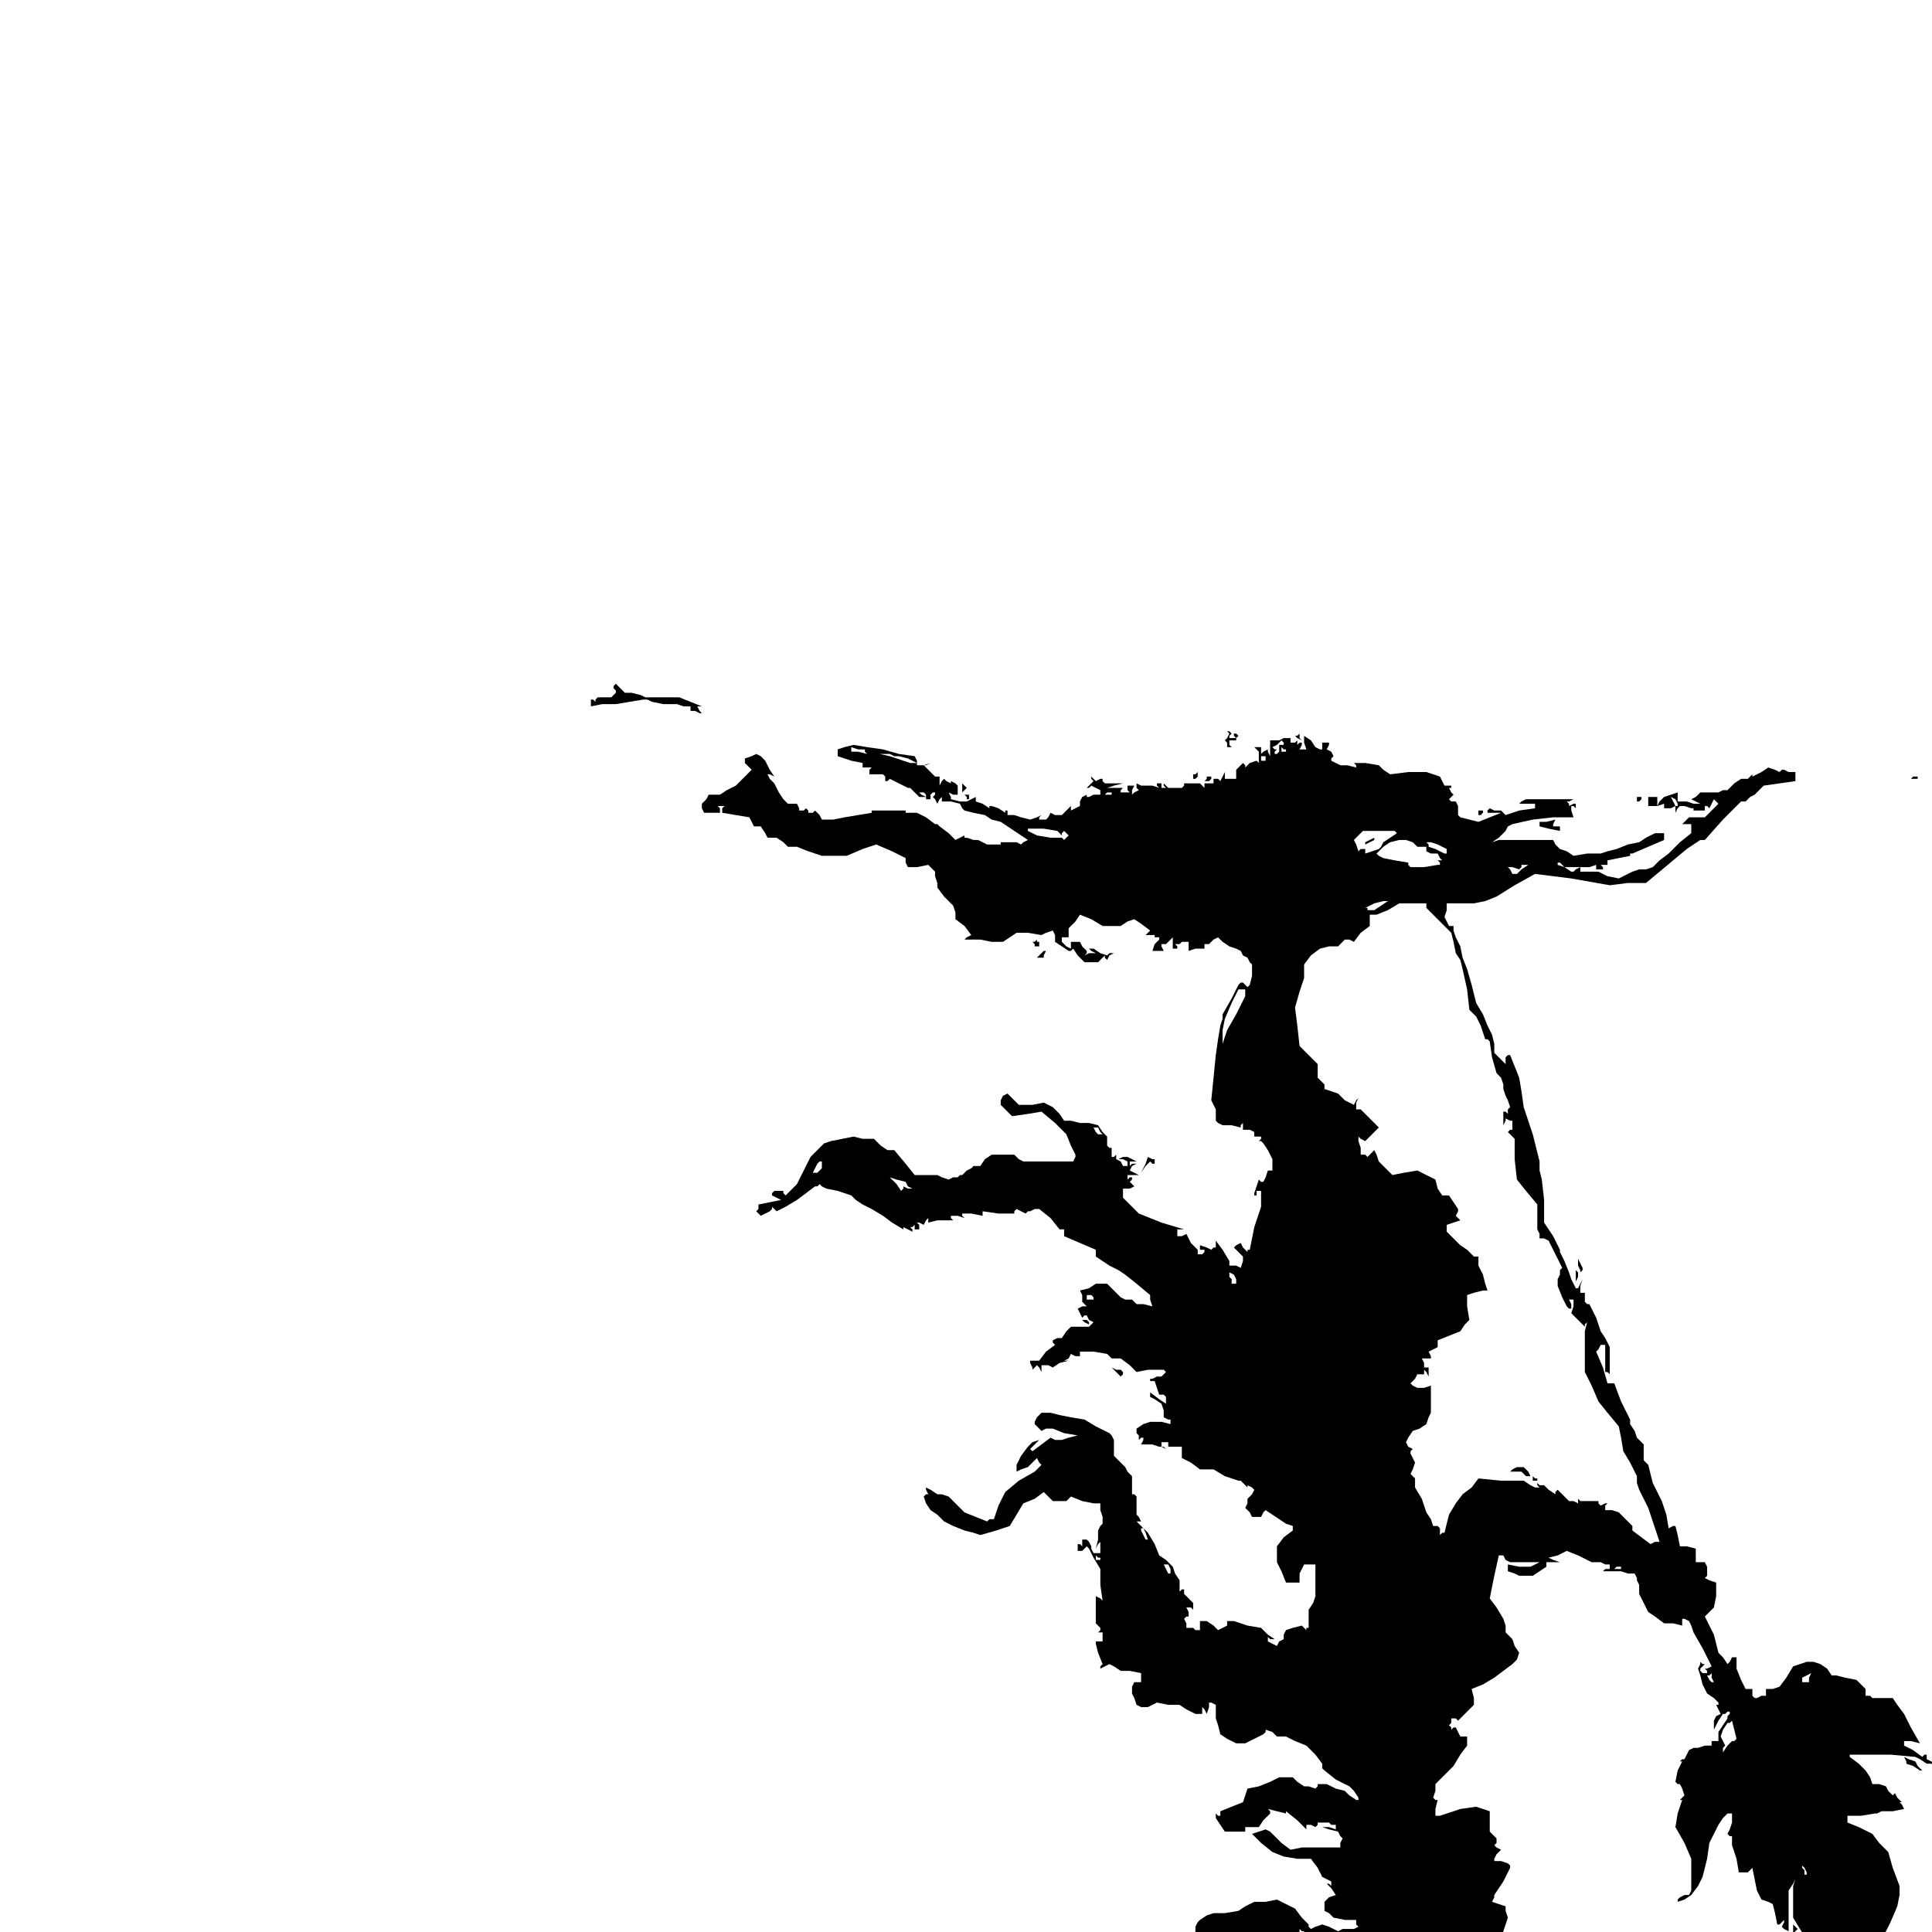<?xml version="1.0" encoding="UTF-8"?>
<svg width="256" height="256" viewBox="0 0 256 256" xmlns="http://www.w3.org/2000/svg">
  <g fill="#000000" stroke="none">
    <path d="M512 845 l3 -3 0 1 0 0 -2 3 -3 3 2 -4z" transform="scale(0.3) translate(100, 100)"/>
    <path d="M516 838 l1 -4 0 -4 0 -4 2 0 1 -1 0 -4 -1 -4 -1 -6 0 -6 2 -2 3 -3 1 -4 2 -3 4 -5 3 -5 1 -3 1 -3 0 -1 0 0 -1 0 -1 0 -2 2 -1 2 -3 3 -2 3 -5 5 -5 6 -1 2 -1 2 0 -4 0 -4 3 -4 3 -3 0 -4 0 -4 -1 0 -1 -1 -2 3 -2 3 -5 3 -4 2 -3 1 -3 0 -8 0 -7 0 -3 -3 -3 -3 -1 -4 0 -3 -1 -1 -1 -1 -4 0 -4 0 -3 -6 -4 -5 -2 -1 -3 -1 -2 2 -3 1 -3 0 -3 0 -3 -1 -3 -1 -2 2 -2 2 1 1 0 2 -3 2 -4 3 -1 0 0 0 -7 6 -6 6 -1 0 -1 0 0 0 0 -1 2 -1 3 -1 5 -6 5 -6 0 -2 1 -1 -2 1 -2 2 0 -1 -1 0 0 1 1 1 -2 2 -2 1 -2 3 -1 3 -1 -1 -1 -1 0 1 1 2 -3 1 -2 2 0 1 1 1 -2 1 -2 0 -2 2 -2 2 -4 1 -3 1 -2 0 -2 0 7 -3 7 -4 3 -3 3 -4 1 1 0 1 0 -2 -1 -1 2 -4 3 -3 1 -4 1 -4 5 -4 5 -3 0 -1 0 -1 -1 1 -1 0 1 -3 0 -2 1 -2 1 -1 3 -2 3 -1 5 0 6 -1 3 -2 4 -2 5 0 5 -1 4 2 4 2 3 4 3 3 0 1 1 1 2 -1 3 -1 3 1 4 2 2 -1 3 0 2 0 2 -1 -1 -1 0 -2 -5 0 -5 -1 -2 -2 -2 -1 0 -2 0 -2 2 -2 3 -1 -2 -3 -2 -2 1 0 1 1 0 -1 0 -1 -2 -1 -2 -1 -2 -4 -3 -4 -3 0 -3 0 -6 -1 -5 -2 -5 -4 -4 -4 3 -1 3 -1 2 1 2 2 3 3 4 3 5 -1 6 0 5 0 6 0 0 -2 1 -2 -1 -1 -1 -2 -4 -1 -3 -1 3 0 3 1 0 -1 0 -1 -2 0 -1 -1 -3 0 -2 0 0 1 -1 1 -2 -1 -2 0 0 1 0 1 -4 -4 -5 -4 0 0 0 1 -4 -1 -4 -1 1 1 0 1 -3 3 -2 3 -3 0 -3 0 0 1 0 1 -5 0 -4 0 -2 -3 -2 -3 0 -1 0 -1 1 1 1 0 0 -1 0 -1 5 -2 5 -2 1 -3 1 -3 5 -1 5 -2 2 -1 2 -1 3 0 3 0 2 2 3 2 2 0 3 1 1 -1 0 -1 2 0 2 0 4 2 4 1 2 2 3 2 1 0 0 -1 -2 -3 -2 -2 -6 -3 -5 -4 -1 -1 0 -2 -3 -4 -4 -4 -5 -2 -4 -2 -2 0 -2 0 -2 -2 -3 -1 0 1 -1 1 -4 2 -4 2 -2 0 -2 0 -4 -2 -3 -2 -1 -4 -1 -3 0 -3 0 -3 -2 -1 -1 0 0 2 -1 3 -1 -2 -1 -1 0 1 0 2 -2 0 -1 0 -4 -2 -3 -2 -5 0 -5 -1 -2 1 -2 1 -3 0 -2 -1 -1 -3 -1 -2 0 -3 1 -2 2 0 1 0 0 -2 0 -2 -5 -1 -4 0 -3 -2 -2 -1 -2 1 -2 1 0 -1 1 -1 -2 -5 -1 -4 0 -1 0 0 2 0 1 0 0 -2 0 -2 -1 0 -1 0 1 -1 0 -1 -1 -1 -1 -1 0 -6 0 -6 2 1 1 1 -1 -7 0 -7 -3 -5 -2 -4 -1 -1 0 0 -1 1 -1 1 -1 0 -1 0 0 -2 0 -1 1 0 1 1 0 -2 0 -1 1 0 1 0 1 1 1 2 0 1 1 2 1 0 2 0 0 -3 0 -2 -1 1 -1 2 1 -4 0 -4 1 -2 1 -1 0 -3 -1 -3 0 -2 0 -1 -2 0 -1 0 -5 -1 -5 -2 -1 1 -1 1 -3 0 -3 0 -2 -2 -2 -2 -4 3 -5 2 -3 5 -3 5 -6 2 -7 2 -3 -1 -4 -1 -5 -2 -4 -2 -3 -3 -3 -2 -2 -3 -1 -3 1 -1 1 0 -1 -2 0 -1 2 1 3 2 2 0 3 1 4 4 3 3 5 2 5 2 1 -1 2 0 2 -6 3 -6 6 -5 7 -4 2 -2 1 -1 -1 -1 -1 -2 -2 2 -2 2 -3 1 -2 1 0 -2 0 -1 2 -4 3 -4 2 -2 3 -1 -2 2 -2 2 0 0 1 1 4 -3 4 -3 2 1 3 0 3 -1 4 -1 -6 -1 -5 -2 -3 0 -2 1 -2 -2 -1 -1 0 -1 0 0 1 -2 2 -2 4 0 4 1 5 1 6 1 5 3 6 3 1 1 1 2 0 3 0 4 2 2 3 3 1 2 2 2 0 4 0 4 1 0 1 1 0 4 0 4 1 1 1 2 -1 0 -1 0 2 2 3 3 3 5 2 5 3 2 3 3 1 3 2 3 0 2 0 3 1 -1 1 0 0 1 0 1 2 2 2 2 0 2 0 1 -1 -1 -2 0 1 2 0 2 -1 0 -1 1 1 2 0 2 2 0 1 0 1 1 2 0 0 -2 0 -2 2 0 1 0 3 2 2 2 2 -1 2 -1 0 -1 0 -1 2 0 1 0 6 2 6 1 3 3 3 2 -2 0 -1 -1 0 1 0 1 2 1 2 1 1 -2 2 -1 0 -2 1 -2 3 -1 4 -1 1 1 1 1 0 -1 1 0 0 -4 0 -4 2 -3 1 -3 0 -7 0 -7 -3 0 -2 0 -1 2 -1 2 0 2 0 2 -3 0 -3 0 -2 -5 -2 -4 0 -4 0 -3 3 -4 4 -3 0 -1 0 -1 -3 -1 -3 -2 -3 -2 -3 -2 -1 1 -1 2 -2 0 -2 0 -1 -2 -2 -2 1 -2 0 -2 2 -2 1 -2 -1 -1 -2 -1 0 1 0 0 -1 -1 -2 -2 -1 0 0 0 -6 -2 -5 -3 -3 0 -3 0 -4 -3 -4 -2 0 -3 0 -2 -3 0 -3 0 0 -1 0 -1 -1 0 -2 0 0 1 0 1 1 0 1 1 -2 -1 -1 0 -3 -1 -3 0 -1 0 -1 0 1 -2 0 -1 -1 0 -1 1 0 -2 -1 -1 0 -1 0 -1 3 -2 3 -1 5 0 4 1 0 -1 0 -1 -1 0 -2 -1 0 -3 -1 -3 -3 -2 -2 -1 0 -1 0 -1 4 3 3 2 0 -1 0 -2 -1 -1 -2 0 -1 -3 -1 -3 -1 0 -1 0 0 -1 1 0 2 -1 2 0 1 -1 1 -1 -1 -1 -2 0 -5 0 -5 1 -3 -3 -4 -3 -2 0 -2 0 -1 -1 -1 -1 -6 -1 -6 0 0 1 0 1 -2 0 -2 -1 -1 2 -2 1 1 0 1 0 -4 1 -3 2 -2 -1 -3 0 0 1 0 2 -1 -2 -1 -1 -1 1 -1 1 0 -1 -1 -2 0 -1 0 0 2 0 2 0 3 -4 4 -3 -1 -1 0 -1 2 -1 2 0 2 -3 2 -2 4 0 4 0 1 -1 1 -1 -2 -1 -1 -2 -1 0 -1 1 -1 -2 -1 -2 2 -1 2 0 -1 -1 -1 -1 0 -3 -1 -2 4 -1 3 -2 2 0 3 0 3 3 3 3 2 1 3 0 1 1 1 1 3 0 4 1 -1 -3 0 -2 -6 -5 -5 -4 -3 -2 -4 -2 -3 -2 -3 -2 0 -2 0 -1 -7 -3 -7 -3 0 -2 0 -1 -1 0 -1 0 -4 -5 -5 -4 -2 0 -2 1 -1 0 -1 1 -2 -1 -2 -1 -1 1 0 1 -7 0 -7 -1 0 1 0 1 -5 -1 -4 0 0 1 1 1 -3 -1 -3 0 0 1 1 1 -1 0 -1 0 -5 0 -4 1 0 -1 0 -1 -1 1 -1 2 -2 -1 -1 0 1 1 0 2 -1 0 -1 0 0 -1 0 -1 -1 1 -1 0 1 1 0 1 -2 -1 -2 -1 0 0 0 1 -5 -3 -4 -3 -5 -3 -4 -2 -3 -2 -2 -2 -6 -2 -5 -1 -2 -1 -1 -1 -1 1 -1 0 -4 3 -4 3 -5 3 -4 2 -1 -1 -1 -1 0 1 -1 1 -2 1 -2 1 -1 -1 -1 -1 1 -1 0 -2 5 -1 5 -1 -2 -1 -2 -1 0 -1 1 -1 2 0 2 0 0 1 1 1 2 -2 3 -3 3 -6 3 -6 2 -2 2 -2 2 -2 3 -1 5 -1 5 -1 4 1 5 0 3 3 3 2 1 0 2 0 5 6 4 5 5 0 5 0 2 1 3 1 2 -1 2 0 1 -1 1 0 2 -2 2 -1 1 -1 1 0 1 0 1 0 2 -3 3 -2 1 0 2 0 3 0 4 0 2 2 2 1 7 0 8 0 3 0 4 0 1 -2 0 -1 -2 -4 -2 -5 -5 -5 -6 -5 -6 1 -7 1 -3 -3 -2 -2 0 -1 0 -1 1 -2 2 -1 2 2 3 3 6 0 5 -1 2 1 2 1 3 3 2 3 3 0 4 1 4 0 4 1 2 3 2 2 0 2 0 2 1 1 1 0 0 2 0 2 1 0 1 -1 0 1 0 1 2 1 1 2 1 0 1 0 0 -1 0 -1 -2 -1 -2 0 2 -1 2 0 2 1 2 1 -2 0 -1 0 0 1 0 1 1 -1 2 0 -2 1 -1 2 2 1 2 1 -3 0 -2 0 0 1 0 1 1 -1 1 0 0 1 -1 1 1 1 1 1 -2 1 -3 0 0 2 0 2 3 3 4 4 10 4 10 3 -2 0 -1 0 0 2 0 1 2 0 2 -1 2 4 3 3 0 1 0 1 1 0 1 0 1 -1 0 -1 -1 0 -1 0 0 -1 0 -1 3 1 2 1 1 -1 1 0 0 -2 0 -1 3 4 3 5 0 1 0 1 3 0 2 1 1 -3 0 -2 -2 -2 -2 -2 1 -1 2 -1 1 2 2 2 0 -1 1 0 2 -10 3 -9 0 -3 0 -4 -1 0 -1 0 0 1 0 1 -1 0 0 -1 1 -3 1 -3 1 1 1 0 1 -2 1 -3 1 0 1 0 0 -3 0 -2 -2 -4 -2 -3 -1 -1 -1 0 1 -1 0 -1 -1 0 -2 0 0 -1 0 -1 -2 -1 -3 0 0 -2 0 -1 -1 1 0 1 -4 -1 -4 0 -2 -1 -1 -1 0 -3 0 -2 -1 -2 -1 -2 1 -10 1 -10 1 -7 1 -6 1 -3 0 -2 4 -7 3 -6 1 -1 1 0 1 1 1 1 0 0 1 -1 1 -4 0 -5 -1 -1 -1 -2 -2 -1 -1 -2 -2 -1 -3 -1 -3 -2 -2 -2 -2 1 -2 2 -1 0 -1 0 0 1 0 1 -4 0 -3 1 0 -2 0 -2 -1 0 -2 0 -1 1 -2 0 1 1 0 1 -1 0 -1 0 0 -3 0 -2 -1 1 -2 2 -1 0 -1 0 0 1 1 2 -3 0 -2 0 1 -3 2 -2 0 -1 0 0 -2 0 -1 1 1 -1 0 -1 -2 0 -2 0 1 -1 1 -1 -4 -3 -3 -2 -3 1 -3 2 -4 0 -4 0 -5 -3 -5 -2 -2 3 -3 3 0 2 0 2 -1 0 -2 0 0 1 0 1 2 2 2 1 0 -1 0 -2 2 0 2 0 1 2 2 2 0 1 -1 1 2 -1 2 0 0 0 1 0 -2 -1 -1 -1 1 0 1 0 3 2 3 1 1 -1 2 0 -2 1 -1 2 -1 -1 0 -1 -2 2 -1 1 -3 0 -3 0 -3 -3 -2 -3 -1 1 -1 0 -3 -2 -3 -2 0 -3 -1 -2 -3 1 -2 1 -6 -1 -5 0 -3 2 -3 2 -5 0 -5 -1 -4 0 -3 0 1 -1 2 -1 -3 -4 -4 -3 0 -3 -1 -3 -4 -4 -3 -4 0 -1 0 -1 -1 -3 0 -2 -2 -2 -1 -1 -5 1 -4 0 -1 -2 0 -2 -6 -3 -7 -3 -6 2 -7 3 -6 0 -5 0 -6 -2 -5 -2 -2 0 -2 0 -2 -2 -3 -2 -2 0 -2 0 -1 -2 -2 -3 -2 0 -1 0 -1 -2 -1 -2 -6 -1 -6 -1 0 -2 1 -1 -2 0 -1 0 1 1 0 2 -3 0 -4 0 -1 -2 0 -2 2 -2 1 -2 2 0 3 0 3 -2 4 -2 4 -4 3 -3 -1 -1 -1 -1 -1 -1 0 -2 3 -1 2 -1 2 1 2 2 2 4 2 3 -2 -1 -1 0 1 2 2 2 1 2 1 2 2 3 2 2 2 0 2 0 1 2 0 1 2 0 1 -1 1 1 0 1 2 0 1 -1 2 2 1 2 5 0 5 -1 6 -1 6 -1 0 -1 1 0 7 0 8 0 -1 0 0 1 2 0 3 0 4 2 4 3 1 0 1 1 4 3 3 3 2 -1 2 -1 0 1 1 0 3 1 2 0 2 1 2 1 3 0 3 0 0 -1 0 0 3 0 3 0 1 0 2 1 1 -1 2 -1 -6 -4 -6 -4 -4 -1 -3 -2 -5 -1 -4 -1 -1 -1 -1 -2 -4 -1 -4 0 0 -1 0 -1 -1 1 -1 2 -1 -2 -1 -1 1 -1 0 -1 -1 0 -1 1 0 2 1 1 -1 -1 -2 0 0 -2 -1 -1 -1 0 -1 0 1 1 2 1 -2 0 -1 0 -2 -2 -2 -2 0 0 -1 0 -4 -2 -4 -2 -1 1 -1 0 0 -2 -1 -1 -3 0 -3 0 0 -2 1 -1 -2 0 -2 0 0 -1 0 -1 -5 -1 -6 -2 0 -1 0 -2 3 -1 4 -1 6 1 7 1 7 2 7 1 1 2 0 2 3 0 3 -1 -2 1 -1 0 3 3 2 2 1 0 1 0 0 2 0 2 1 -2 1 -1 1 1 2 1 0 -1 0 0 2 1 1 1 0 2 0 2 -2 0 -2 -1 1 2 0 1 4 1 3 0 2 -1 2 -1 0 1 0 1 3 1 3 2 0 -1 1 0 3 1 3 2 0 -1 1 0 0 1 0 1 1 0 2 0 3 1 4 1 3 -1 2 -1 -1 1 0 1 1 0 2 0 1 -1 1 -2 2 1 3 0 2 -2 2 -2 0 1 0 1 2 -1 2 -1 0 -1 0 -1 1 -2 2 -1 0 1 1 0 2 -1 2 0 0 0 1 0 0 -1 0 -1 -2 -1 -2 -1 -1 1 -1 0 1 -1 2 -2 -1 -1 0 -1 1 1 1 1 2 -1 1 0 0 1 1 1 4 0 4 0 -4 1 -3 1 2 0 2 0 1 0 2 0 -1 1 0 1 2 0 2 0 -1 -1 0 -2 1 0 2 0 -1 2 0 2 1 -1 2 -1 -1 -1 0 -2 2 1 3 0 0 0 0 0 2 0 3 1 -1 -1 0 -1 1 0 1 0 0 1 0 1 1 0 1 0 -1 -1 0 -1 1 1 1 1 3 0 3 0 1 -1 0 -1 3 0 4 0 1 1 1 1 0 -1 0 -1 2 0 2 0 0 -1 0 -1 2 0 1 1 1 -2 1 -2 0 1 0 2 3 0 2 0 0 -2 0 -2 2 -2 1 -1 1 1 0 1 2 -2 3 -1 0 0 1 1 0 -3 0 -2 -1 -1 -1 -1 1 0 2 0 0 2 0 1 1 -1 2 -1 0 1 1 2 0 -3 0 -2 0 -1 0 -1 2 0 2 0 2 -1 3 0 0 1 0 1 2 0 1 -1 0 1 0 1 1 -1 1 0 0 1 -1 2 1 0 2 0 -1 -3 0 -3 3 2 2 3 2 1 1 0 0 -2 0 -1 2 0 1 0 0 1 -1 2 2 1 1 2 -1 1 0 1 2 1 2 1 3 0 4 1 0 -1 -1 -1 5 0 6 1 2 2 3 2 8 -1 8 0 3 1 3 1 1 2 1 2 2 0 1 0 0 1 -1 0 1 2 1 1 -1 1 -1 1 1 1 2 0 1 2 0 3 0 1 1 1 4 1 4 1 5 -2 5 -2 -3 0 -3 0 0 -1 1 -1 2 1 3 0 1 1 1 1 6 -2 7 -1 0 -1 0 -1 -4 0 -3 0 1 -1 2 -1 3 0 4 0 2 0 2 0 5 0 5 0 -2 1 -1 0 1 1 0 1 2 -1 1 0 0 1 0 1 -1 -1 -1 0 0 2 1 3 -5 0 -4 0 -9 1 -9 2 -2 1 -1 2 -3 3 -3 2 3 -1 3 0 6 0 6 0 4 0 5 0 1 2 2 2 3 1 3 2 6 -1 6 0 3 -1 4 -1 5 -2 5 -1 3 -2 4 -2 2 0 2 0 0 1 0 2 -7 3 -7 3 -1 0 0 1 -5 1 -5 1 0 1 0 1 -2 0 -1 0 1 1 0 1 -1 0 -2 0 0 -1 0 -1 -3 1 -2 0 -1 0 -1 0 0 1 0 1 4 0 4 0 4 2 5 1 2 -1 2 -1 2 -1 3 -1 3 0 3 -1 3 -3 4 -3 5 -5 5 -4 0 -2 0 -2 -1 0 -1 0 -1 0 -1 0 1 -1 1 -1 1 -1 1 0 3 0 3 0 3 -3 3 -3 -1 -1 -1 -1 -1 2 -1 2 -1 -1 -1 0 0 1 0 1 -2 0 -3 0 0 -1 -1 0 -3 -1 -2 0 -1 1 -1 2 0 -2 0 -1 -2 1 -3 0 0 -1 0 -1 -3 1 -4 0 0 -2 0 -2 2 0 2 0 0 2 0 2 1 -2 2 -2 3 -1 3 -1 0 2 0 2 2 0 2 0 3 1 3 0 -2 -1 -2 -1 2 -1 2 -2 4 0 4 0 2 -1 2 0 3 -3 3 -2 1 0 2 0 1 -1 1 -1 0 0 0 1 4 -2 3 -2 3 1 2 1 1 -1 1 0 2 1 3 0 0 2 0 2 -7 1 -7 1 -2 2 -2 2 -2 1 -2 2 -1 0 -1 0 -8 8 -8 9 -1 0 -1 0 -6 4 -6 5 -6 5 -6 5 -8 0 -8 1 -17 -3 -16 -2 -9 5 -8 5 -5 2 -5 1 -6 0 -6 0 0 3 -1 3 1 2 1 2 1 0 1 0 0 1 0 1 1 3 2 4 1 5 2 5 2 7 2 8 3 5 2 5 2 4 1 4 0 2 0 2 2 2 3 3 0 -1 0 -2 1 -1 1 0 2 5 2 5 1 6 1 7 4 12 3 12 0 4 1 4 1 9 0 10 4 6 3 6 0 0 0 1 2 4 2 5 1 3 2 4 0 0 1 0 1 -2 1 -2 -1 3 0 3 1 0 1 0 0 2 0 2 1 1 1 0 3 6 2 6 2 3 2 4 0 6 0 6 -1 -1 -1 0 0 -6 0 -6 -1 0 -1 0 -1 2 -1 1 3 7 2 7 1 0 2 0 3 8 4 8 0 1 0 1 2 3 1 3 2 2 1 1 0 3 0 4 1 1 1 1 1 4 1 4 2 4 2 4 2 6 1 6 2 -1 1 0 1 4 1 5 3 0 4 1 0 3 0 3 2 0 2 0 1 2 0 3 0 1 -1 1 2 1 3 1 0 6 -1 5 -2 2 -2 2 2 4 2 4 1 4 1 4 2 2 2 3 1 -1 1 -2 1 0 1 0 0 3 0 2 2 5 2 4 2 0 1 0 0 1 0 1 0 1 1 1 0 0 1 0 2 -1 2 0 0 -1 0 -2 3 0 3 -1 3 -4 3 -5 3 -1 3 -1 3 0 3 1 3 2 2 3 1 0 1 0 4 1 5 1 2 2 2 2 0 2 0 1 2 0 1 1 4 0 5 0 2 3 3 4 3 6 4 7 -4 -1 -3 0 0 1 0 1 4 2 4 3 1 -1 1 0 0 1 0 1 2 1 2 2 -2 -1 -2 0 -3 -2 -2 -1 -11 -1 -10 0 -2 0 -1 0 -3 0 -2 0 0 1 0 0 4 3 3 3 2 3 1 3 3 0 3 1 1 2 2 2 0 0 1 -1 1 2 2 2 -1 0 0 0 1 1 1 2 -5 1 -5 0 -2 1 -1 0 -6 1 -6 0 0 2 0 1 5 2 6 3 3 4 4 4 2 7 3 8 0 4 -1 5 -3 7 -3 6 0 4 0 4 4 4 5 4 3 2 3 2 2 3 1 3 0 3 0 4 -1 5 -1 6 2 4 1 5 -1 7 -2 6 0 3 1 3 -3 -5 -3 -5 -1 -4 -1 -4 -1 0 -1 0 -3 -6 -3 -6 0 -3 1 -2 -2 -1 -1 -1 0 0 0 1 -4 -5 -5 -5 -3 -4 -3 -5 -1 1 -1 2 1 2 0 2 -2 -1 -2 -1 -1 -3 -2 -4 -1 0 0 0 -1 -2 0 -3 -3 -4 -4 -3 -4 -6 -3 -5 0 -5 0 -5 0 -4 1 -3 -1 2 -2 3 0 9 0 9 -2 -1 -1 -1 1 -2 0 -1 -1 1 -1 1 0 0 -1 0 -1 -5 -1 -4 -2 -1 -3 -1 -1 -2 -1 -2 -1 -5 -1 -5 -1 1 -1 1 -2 0 -2 0 -1 -6 -2 -6 0 -2 0 -2 -1 0 -1 -1 1 -2 1 -3 0 -2 0 -2 -1 0 -1 0 -2 2 -2 3 -2 4 -2 4 -1 7 -2 8 -2 4 -3 4 -3 2 -3 1 0 -1 1 -1 2 -1 2 0 1 -2 0 -2 0 -6 0 -6 -3 -7 -4 -7 1 -6 2 -6 -1 0 0 0 1 -1 1 -1 -1 -3 -1 -2 -1 0 -1 -1 1 -5 2 -4 -1 0 0 0 1 -1 1 0 1 -2 1 -2 2 -1 2 0 3 -1 3 0 0 -1 0 -1 2 0 1 0 0 -2 0 -2 2 -3 2 -3 0 -1 1 -1 0 -1 -1 0 -1 1 -1 0 -2 3 -2 4 0 -2 0 -2 1 -2 2 -1 -1 -2 -1 -2 1 0 0 -1 -2 -2 -3 -2 -1 -2 -1 -2 -1 -4 -1 -3 1 -2 0 -1 1 1 1 0 -1 1 -1 1 0 1 1 1 1 0 1 0 0 -1 -1 -1 1 0 2 -1 -4 -8 -4 -7 -1 -3 -1 -2 -2 -1 -1 0 0 1 0 2 -4 -1 -4 0 -4 -3 -3 -2 -2 -4 -2 -4 0 -1 0 -1 0 -2 -1 -2 0 -1 -1 -2 -3 0 -3 -1 -4 0 -4 0 1 -1 2 0 0 -1 0 -1 -2 0 -2 -1 -2 0 -2 0 -6 -3 -5 -2 -4 2 -4 1 2 1 3 1 -3 0 -3 0 0 1 0 1 -3 2 -3 2 -3 0 -3 0 -2 -1 -3 -1 0 -2 0 -1 5 1 5 0 2 -1 2 -1 -7 0 -6 0 -2 -1 -1 -2 -1 0 -1 0 -2 9 -2 10 3 4 3 5 1 3 0 3 1 1 2 2 1 3 2 3 -1 3 -2 2 -4 3 -4 3 -5 3 -5 2 1 4 0 3 -3 3 -4 4 -1 -1 -2 0 0 2 -1 1 1 1 0 1 1 -1 1 0 1 2 1 2 2 0 1 0 0 2 0 2 -3 4 -3 5 -4 4 -4 4 0 3 -1 3 1 1 1 0 -1 4 0 3 2 0 3 -1 6 -2 7 -1 3 1 3 1 0 4 0 5 1 1 2 2 0 2 -1 1 1 1 2 1 -2 2 -1 2 0 0 0 1 3 0 3 1 1 1 0 1 -3 6 -4 6 0 1 -1 2 3 1 3 1 0 2 1 3 -2 6 -2 7 -1 1 -1 2 -3 2 -3 1 2 1 2 1 -2 0 -1 0 0 1 0 1 2 3 1 4 -1 3 -1 4 -5 1 -4 2 -1 -1 -1 -1 -2 2 -1 3 -2 2 -2 3 1 1 1 1 -1 3 -2 3 1 5 1 5 -1 3 -2 4 -3 2 -3 2 -5 4 -6 4 0 3 -1 3 -1 2 -2 2 1 -4z m-28 -70 l1 -1 -4 -1 -4 -1 0 0 -1 0 1 1 1 2 2 0 3 1 0 0 1 0 0 -1z m6 -4 l3 -1 0 -2 0 -1 -2 -1 -2 0 -7 0 -7 -1 -2 -2 -2 -1 1 -1 0 -1 -1 0 -1 -1 0 2 0 2 1 2 0 2 3 2 4 1 3 1 3 1 1 0 2 0 3 -1z m203 -39 l-1 -1 0 0 0 1 1 1 0 2 1 0 0 -1 -1 -2z m-31 -56 l1 -1 -1 -4 -1 -4 -1 1 -1 0 -2 3 -1 3 1 2 1 2 -1 1 0 2 2 -3 2 -2 1 0z m-10 -28 l0 -2 -1 1 -1 0 1 2 1 1 1 0 0 0 -1 -2z m43 0 l1 -2 -2 1 -2 1 0 1 0 1 1 0 2 0 0 -2z m-282 -48 l-1 -2 -1 0 -1 0 1 2 1 2 1 0 0 -1 0 -1z m199 -1 l-1 0 -1 0 -1 1 1 0 2 0 0 -1z m-230 -3 l0 -1 -1 0 -1 -1 0 1 0 1 1 0 1 0 0 0z m246 -11 l-1 -3 -3 -9 -4 -8 -1 -3 0 -3 -3 -6 -3 -5 -1 -6 -1 -5 -5 -6 -4 -5 -3 -7 -3 -6 0 -7 0 -7 0 -4 1 -4 -1 1 0 1 -3 -3 -3 -3 1 -3 0 -3 -1 0 -1 0 1 2 0 2 -1 0 -1 -1 -2 -4 -2 -5 0 -3 1 -2 0 -2 1 -1 -3 -6 -3 -6 -2 -1 -2 0 0 -2 -1 -2 0 -6 0 -5 -5 -6 -4 -5 -1 -9 0 -9 -2 -2 -1 -1 1 -1 1 0 0 -2 0 -2 -1 0 -2 -1 0 1 -1 2 0 -3 0 -3 1 0 1 1 0 -2 1 -1 -1 -3 -1 -2 -1 -3 0 -2 -1 -3 -2 -2 -2 -7 -1 -7 -1 -1 -1 0 -1 -3 -1 -3 -2 -4 -3 -3 -1 -9 -2 -9 -1 -4 -2 -3 -1 -5 -1 -4 -6 -6 -5 -5 0 -1 0 -1 -1 0 -1 0 -5 0 -5 0 -5 3 -5 2 -2 0 -1 0 0 2 0 3 -4 3 -3 4 -2 -1 -2 0 -1 1 -2 2 -4 0 -4 1 -4 3 -3 4 0 3 0 3 -2 6 -2 7 1 8 1 9 4 4 4 4 0 3 0 3 1 1 2 2 0 1 0 1 3 1 3 1 3 3 4 2 1 -2 1 -1 -1 2 0 3 1 0 1 0 4 4 4 4 -3 3 -3 3 -2 -1 -1 -1 0 2 1 3 0 1 0 2 2 0 1 1 2 -2 1 -1 1 2 1 3 3 3 3 3 5 -1 6 -1 4 2 4 2 1 4 2 3 1 0 2 0 2 3 2 3 0 1 -1 2 1 1 1 1 -3 1 -3 1 0 2 0 1 3 3 3 3 3 2 3 3 1 0 1 0 0 2 0 2 1 2 1 2 1 4 1 3 -1 0 -1 0 -4 1 -3 1 0 5 1 6 -2 2 -2 3 -5 2 -5 2 0 2 0 1 -2 1 -2 1 1 2 0 1 -2 0 -2 0 1 2 0 2 1 0 1 0 0 2 0 2 -1 -2 -1 -1 0 1 0 1 -1 0 -2 0 -1 2 -2 2 1 1 2 1 3 0 3 -1 0 2 0 2 0 4 0 4 -1 2 -1 3 -3 2 -3 1 -2 3 -1 2 1 2 2 1 -1 1 0 1 1 2 1 2 -1 3 -1 2 1 1 1 1 0 2 0 2 3 5 2 6 2 3 1 3 2 0 1 1 0 2 0 1 1 -1 1 0 1 -4 1 -4 3 -5 3 -4 4 -3 3 -4 10 1 10 0 3 2 2 1 1 0 1 0 -1 -1 0 -1 1 1 2 0 2 2 3 2 0 -1 1 -1 2 2 3 3 2 0 2 1 0 -1 0 -1 1 1 1 0 4 0 3 0 0 1 1 1 2 -1 1 0 -1 1 0 2 3 0 3 1 3 3 3 3 0 1 0 1 4 3 4 3 2 -1 2 0 -1 -3z m-226 -1 l-1 -2 -1 0 0 1 1 2 1 2 1 0 0 0 -1 -3z m-23 -104 l-1 -1 -1 0 -1 0 0 1 0 1 2 0 1 0 0 -1z m63 -7 l0 -1 -1 -2 -2 -1 0 1 0 1 1 1 0 2 1 0 1 0 0 -1z m-145 -41 l2 0 -2 -1 -1 -2 -4 -1 -3 -1 3 3 2 3 1 -1 0 -1 2 1z m-39 -8 l1 -1 0 -2 0 -1 -1 0 -1 1 -1 2 -1 2 1 0 1 0 1 -1z m124 -17 l-1 -2 -1 0 -1 0 1 2 1 1 1 0 1 0 -1 -1z m60 -52 l4 -8 0 -1 0 -2 -1 0 -2 0 -3 6 -3 7 -1 5 0 6 1 -3 1 -3 4 -7z m64 -48 l3 -2 -1 0 -1 0 -4 1 -4 2 1 0 0 1 1 0 2 0 3 -2z m62 -16 l3 -2 -2 0 -1 0 0 1 -1 1 -3 -1 -2 0 1 1 1 2 1 0 1 0 2 -2z m24 0 l2 -1 -4 0 -3 0 -1 -1 -1 -1 -1 0 0 1 3 1 3 2 0 0 1 0 1 -1z m-61 -2 l1 0 0 -1 -1 -1 1 0 1 0 -1 -1 -1 -2 -3 0 -2 -1 0 -1 0 -1 -2 0 -2 0 -2 -2 -3 -1 -3 0 -4 1 -3 2 -3 3 1 1 2 1 5 1 6 1 0 1 1 1 6 0 6 -1 0 0z m-25 -8 l1 -2 3 -2 3 -2 0 0 1 1 -1 -1 -1 -1 -7 0 -7 0 -2 2 -2 2 1 2 1 3 1 -1 2 0 0 1 0 1 3 -1 3 -1 1 -1z m29 2 l0 -1 -2 -1 -2 -1 -3 -1 -2 0 1 1 0 1 3 1 4 2 0 0 1 0 0 -1z m-168 -8 l-1 -1 -1 1 0 1 -1 -1 -1 -1 -6 -1 -7 0 0 0 0 1 2 1 2 1 6 1 5 0 1 1 0 0 1 -1 1 -1 -1 -1z m269 -15 l-2 -1 1 2 1 2 1 0 0 -1 -1 -2z m-249 -3 l-1 0 -1 0 -1 1 1 0 2 0 0 -1z m-90 -15 l-4 -1 -2 0 -2 -1 -5 0 -4 -1 9 2 9 3 1 0 2 0 -4 -2z m158 0 l0 -1 -1 0 -1 0 0 1 0 1 1 0 1 0 0 -1z m-177 -3 l0 -1 -3 0 -3 -1 0 1 0 1 3 0 4 1 0 0 0 0 -1 -1z m183 -2 l0 -1 1 0 1 0 0 -1 -1 -1 -2 2 -2 1 1 1 1 0 -1 1 0 1 1 0 1 -1 0 -2z m3 2 l0 -1 -1 0 -1 -1 0 1 0 1 1 0 1 0 0 0z" transform="scale(0.3) translate(100, 100)"/>
    <path d="M577 553 l0 -1 1 1 1 0 0 1 0 0 -1 0 -1 0 0 -1z" transform="scale(0.3) translate(100, 100)"/>
    <path d="M573 551 l-1 -1 -3 0 -2 0 1 -1 2 -1 1 0 2 0 2 2 1 2 -1 0 -1 0 -1 -1z" transform="scale(0.3) translate(100, 100)"/>
    <path d="M503 273 l0 -1 2 -1 2 -1 0 0 0 1 -2 1 -2 1 0 0z" transform="scale(0.3) translate(100, 100)"/>
    <path d="M502 829 l2 -1 0 0 1 0 0 1 -1 1 -2 0 -1 0 1 -1z" transform="scale(0.3) translate(100, 100)"/>
    <path d="M507 822 l-1 -2 0 -4 0 -4 3 -2 3 -2 0 3 1 3 0 2 1 2 -1 1 -1 2 0 1 0 2 -2 1 -2 0 -1 -3z" transform="scale(0.3) translate(100, 100)"/>
    <path d="M512 804 l0 -3 1 1 0 2 0 1 -1 2 0 -3z" transform="scale(0.3) translate(100, 100)"/>
    <path d="M387 793 l2 -1 0 0 1 0 0 1 0 1 -2 0 -2 0 1 -1z" transform="scale(0.3) translate(100, 100)"/>
    <path d="M692 752 l0 -2 1 1 1 1 -1 1 -1 1 0 -2z" transform="scale(0.3) translate(100, 100)"/>
    <path d="M745 680 l-3 -1 0 -1 -1 -2 2 1 3 1 1 2 2 2 -1 0 0 0 -3 -2z" transform="scale(0.3) translate(100, 100)"/>
    <path d="M393 506 l-2 -2 2 1 2 0 1 1 0 1 0 0 -1 1 -2 -2z" transform="scale(0.3) translate(100, 100)"/>
    <path d="M379 484 l-1 -1 1 0 1 0 1 1 0 1 0 0 0 0 -2 -1z" transform="scale(0.3) translate(100, 100)"/>
    <path d="M596 463 l0 -2 1 1 0 1 0 1 -1 2 0 -3z" transform="scale(0.3) translate(100, 100)"/>
    <path d="M598 461 l-1 -2 0 -2 0 -1 1 2 1 2 0 1 -1 1 0 -1z" transform="scale(0.3) translate(100, 100)"/>
    <path d="M406 414 l1 -3 2 1 1 0 0 1 0 1 -1 0 -1 -1 -2 2 -2 3 2 -4z" transform="scale(0.3) translate(100, 100)"/>
    <path d="M359 322 l2 -2 0 0 1 0 -1 2 0 1 -2 0 -1 0 1 -1z" transform="scale(0.3) translate(100, 100)"/>
    <path d="M357 317 l-1 -1 1 0 1 -1 0 1 1 0 0 1 0 1 -1 0 -1 0 0 -1z" transform="scale(0.3) translate(100, 100)"/>
    <path d="M584 266 l-4 -1 0 -1 0 -1 3 0 4 -1 -1 2 0 1 1 0 2 0 0 1 0 1 0 0 0 0 -5 -1z" transform="scale(0.3) translate(100, 100)"/>
    <path d="M553 259 l0 -1 1 0 1 0 0 1 -1 1 -1 0 0 0 0 -1z" transform="scale(0.3) translate(100, 100)"/>
    <path d="M623 253 l0 -1 1 0 1 0 0 1 -1 1 -1 0 0 0 0 -1z" transform="scale(0.3) translate(100, 100)"/>
    <path d="M327 252 l-1 -1 1 0 1 0 0 1 0 1 0 0 -1 0 0 -1z" transform="scale(0.3) translate(100, 100)"/>
    <path d="M325 248 l0 -2 1 1 1 1 -1 1 -1 1 0 -2z" transform="scale(0.3) translate(100, 100)"/>
    <path d="M433 244 l0 -1 1 0 1 0 0 1 -1 1 -1 0 -1 0 1 -1z" transform="scale(0.3) translate(100, 100)"/>
    <path d="M427 243 l0 -1 1 0 1 -1 0 1 0 1 -1 1 -1 0 0 -1z" transform="scale(0.3) translate(100, 100)"/>
    <path d="M745 243 l1 0 1 0 0 1 -2 0 -1 0 1 -1z" transform="scale(0.3) translate(100, 100)"/>
    <path d="M760 243 l-2 -1 3 0 4 0 3 -1 3 0 7 -2 7 -2 0 1 0 1 -1 0 -1 0 -1 0 -1 1 -1 0 0 1 -5 1 -4 2 -4 0 -4 0 -3 -1z" transform="scale(0.3) translate(100, 100)"/>
    <path d="M833 236 l3 0 2 0 3 1 -5 0 -5 0 2 -1z" transform="scale(0.3) translate(100, 100)"/>
    <path d="M442 228 l-1 -1 1 -1 1 -2 -1 -1 0 0 1 0 1 1 -1 1 0 1 2 0 1 0 -1 -1 0 -1 1 0 1 1 -1 1 0 1 -2 0 -1 0 0 2 1 1 -1 0 -1 0 0 -2z" transform="scale(0.3) translate(100, 100)"/>
    <path d="M473 226 l-1 -1 1 0 1 -1 0 2 1 1 0 0 0 0 -2 -1z" transform="scale(0.3) translate(100, 100)"/>
    <path d="M207 214 l-2 0 0 -1 0 -1 -3 0 -3 -1 -6 0 -5 -1 -2 -1 -2 0 -6 1 -6 1 -6 0 -5 1 0 -2 0 -1 1 0 1 1 0 -1 1 -1 3 0 3 0 1 -1 1 -1 0 -1 -1 -1 0 -1 1 -1 2 2 2 2 3 0 4 1 2 1 3 0 1 0 2 0 4 0 5 0 5 2 5 2 -1 0 -1 0 1 2 1 1 -1 0 0 0 -2 -1z" transform="scale(0.3) translate(100, 100)"/>
    <path d="M940 19 l0 -1 1 1 0 1 0 1 -1 0 0 -2z" transform="scale(0.3) translate(100, 100)"/>
  </g>
</svg>